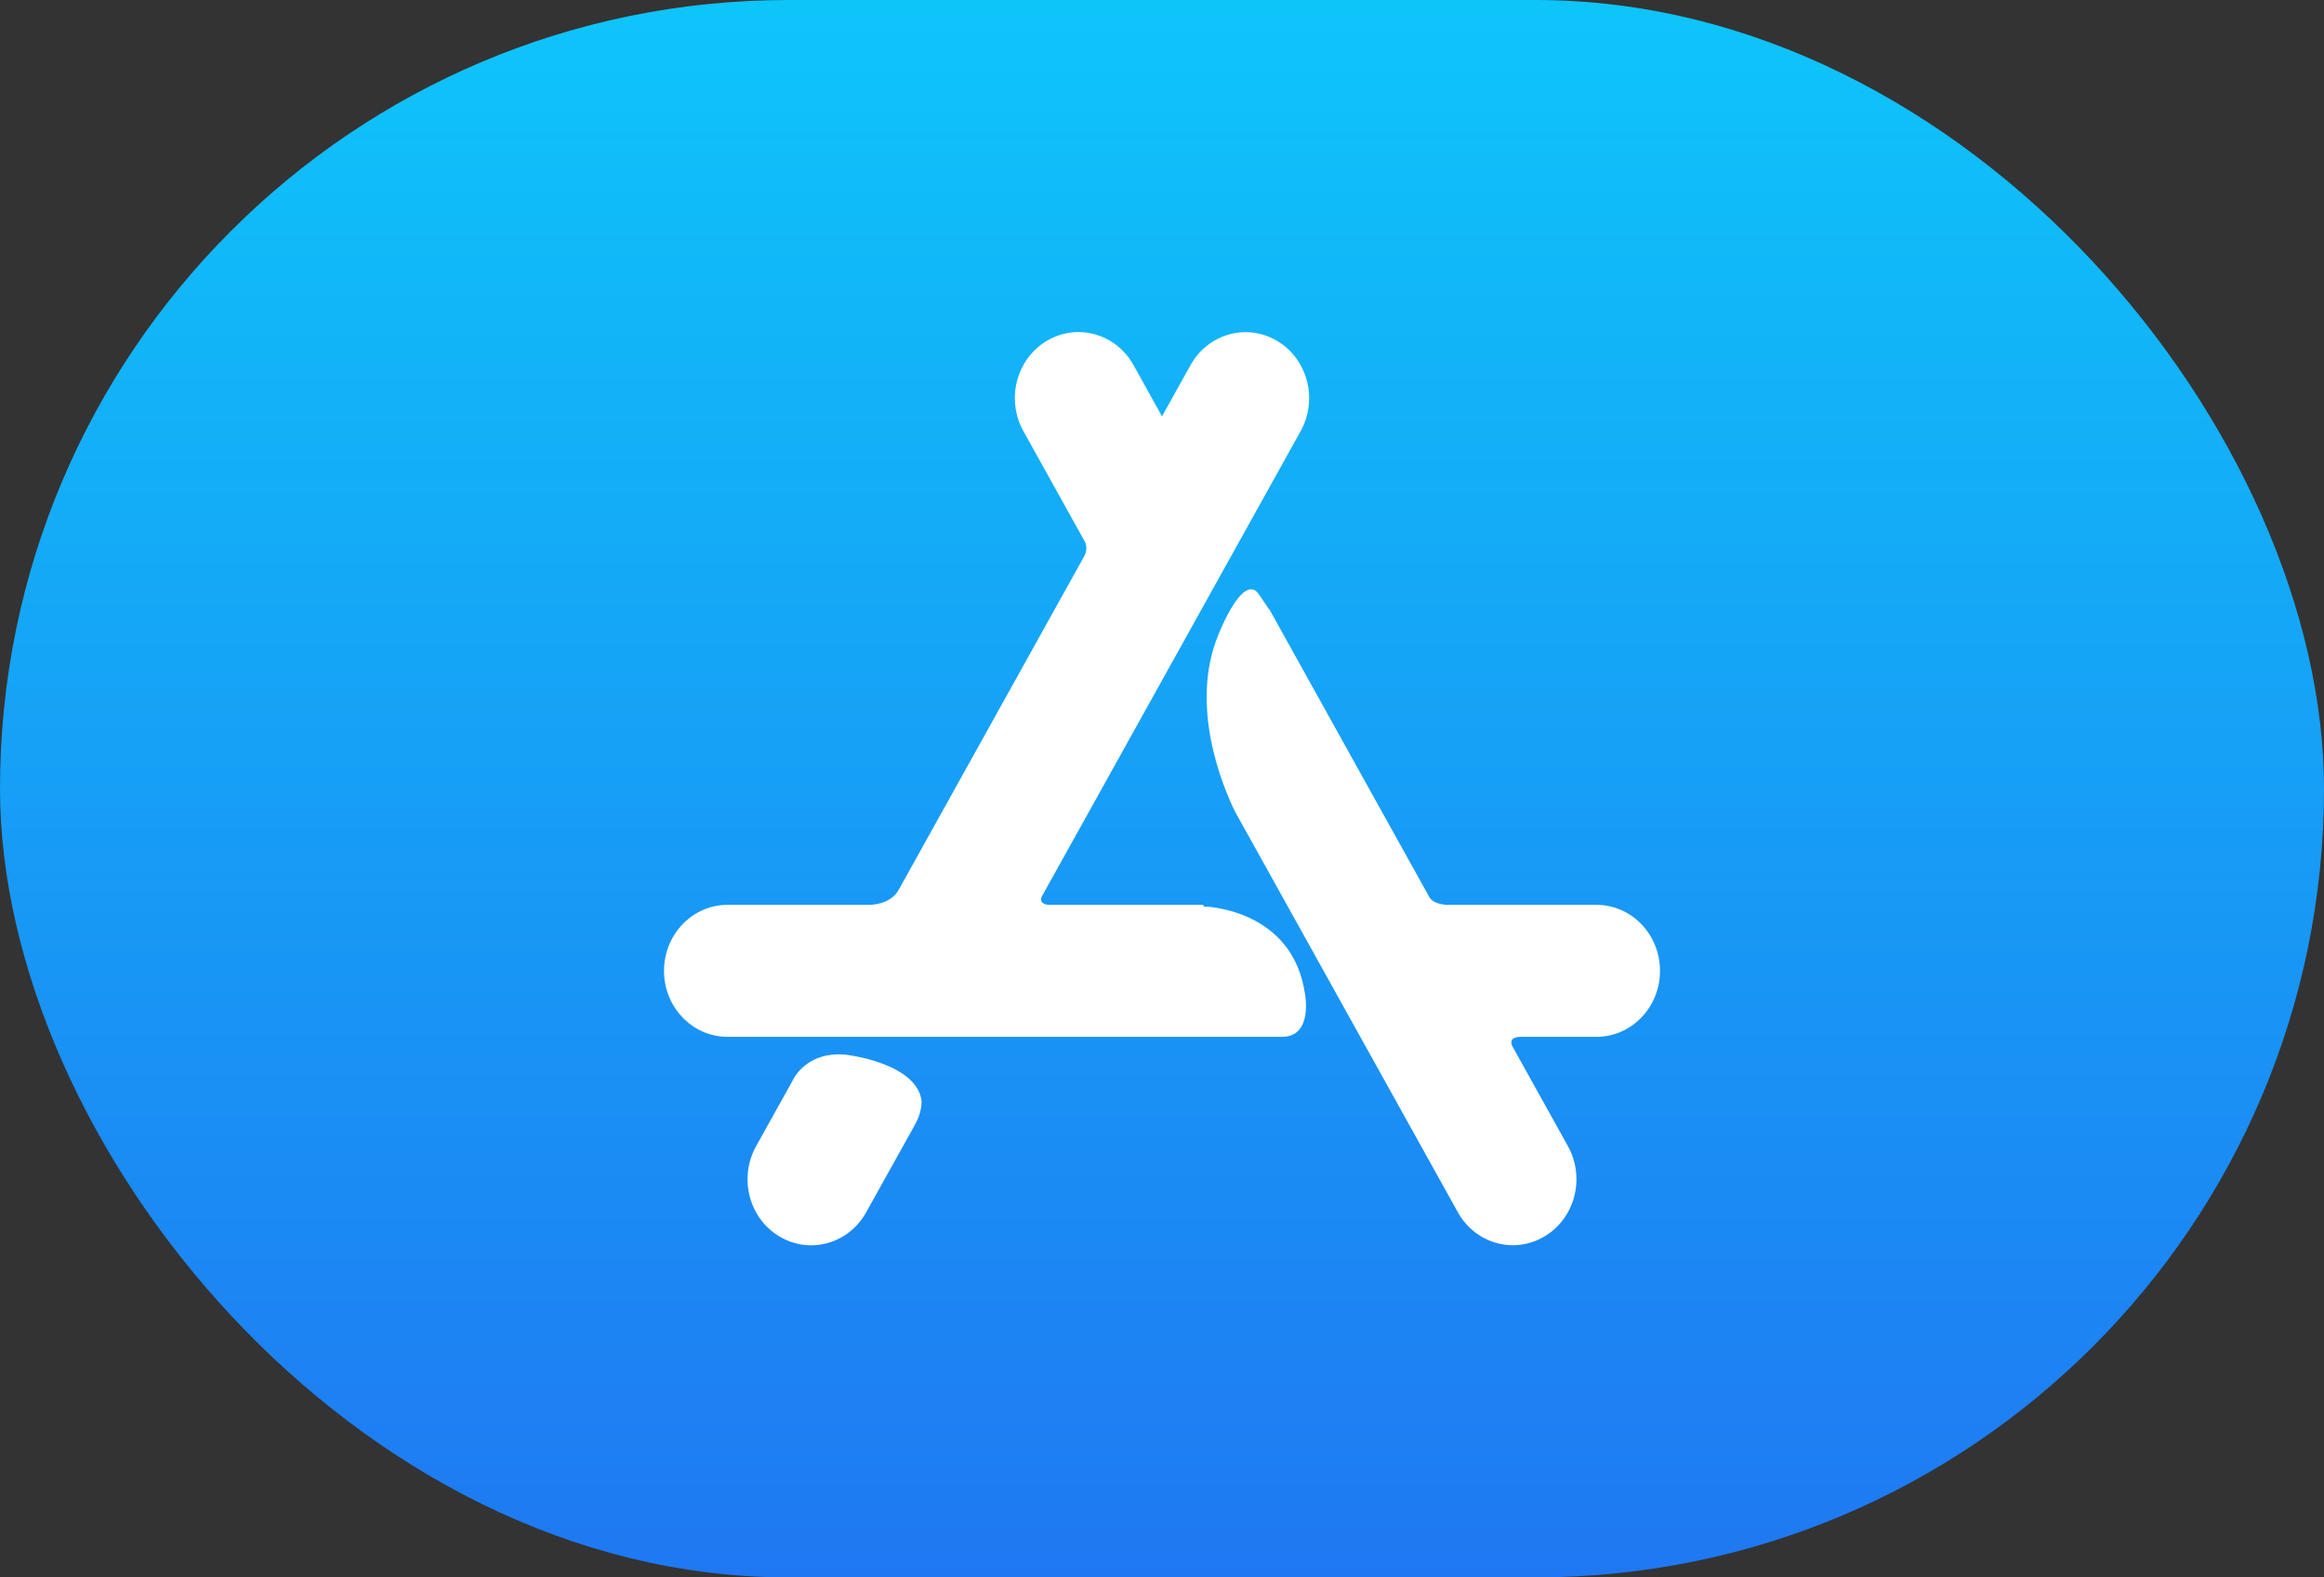 <svg width="28" height="19" viewBox="0 0 28 19" fill="none" xmlns="http://www.w3.org/2000/svg">
    <rect x="0" y="0" width="28" height="19" fill="#333333" stroke="none"/>
    <defs>
        <linearGradient id="paint0_linear_669_306" x1="14" y1="0" x2="14" y2="19" gradientUnits="userSpaceOnUse">
            <stop stop-color="#0EC5FA"/>
            <stop offset="1" stop-color="#1F78F2"/>
        </linearGradient>
    </defs>
<rect width="28" height="19" rx="9.5" fill="url(#paint0_linear_669_306)"/>
<path d="M11.014 13.56L11.016 13.561L10.436 14.602C10.225 14.983 9.756 15.113 9.39 14.893C9.023 14.674 8.898 14.188 9.109 13.807L9.536 13.04L9.577 12.966C9.65 12.857 9.831 12.669 10.192 12.704C10.192 12.704 11.042 12.8 11.103 13.258C11.104 13.258 11.112 13.409 11.014 13.56ZM19.234 10.899H17.427C17.304 10.891 17.25 10.845 17.229 10.819L17.227 10.816L15.293 7.338L15.29 7.34L15.174 7.168C14.984 6.866 14.682 7.638 14.682 7.638C14.322 8.498 14.733 9.476 14.877 9.771L17.564 14.601C17.776 14.982 18.244 15.112 18.61 14.892C18.977 14.673 19.102 14.187 18.891 13.806L18.219 12.598C18.206 12.569 18.183 12.49 18.321 12.489H19.234C19.657 12.489 20 12.133 20 11.694C20 11.255 19.657 10.899 19.234 10.899ZM15.724 11.98C15.724 11.98 15.82 12.489 15.447 12.489H15.074V12.489H8.766C8.343 12.489 8 12.133 8 11.694C8 11.255 8.343 10.899 8.766 10.899H10.484C10.761 10.883 10.827 10.716 10.827 10.716L10.828 10.717L13.07 6.687L13.069 6.687C13.11 6.609 13.076 6.535 13.07 6.524L12.33 5.193C12.118 4.812 12.244 4.326 12.61 4.107C12.977 3.887 13.445 4.017 13.657 4.398L14 5.015L14.343 4.399C14.555 4.018 15.023 3.888 15.39 4.108C15.756 4.327 15.882 4.814 15.67 5.194L12.55 10.802C12.537 10.836 12.532 10.89 12.634 10.899H14.499L14.499 10.918C14.499 10.918 15.577 10.935 15.724 11.98Z" fill="white"/>

</svg>
